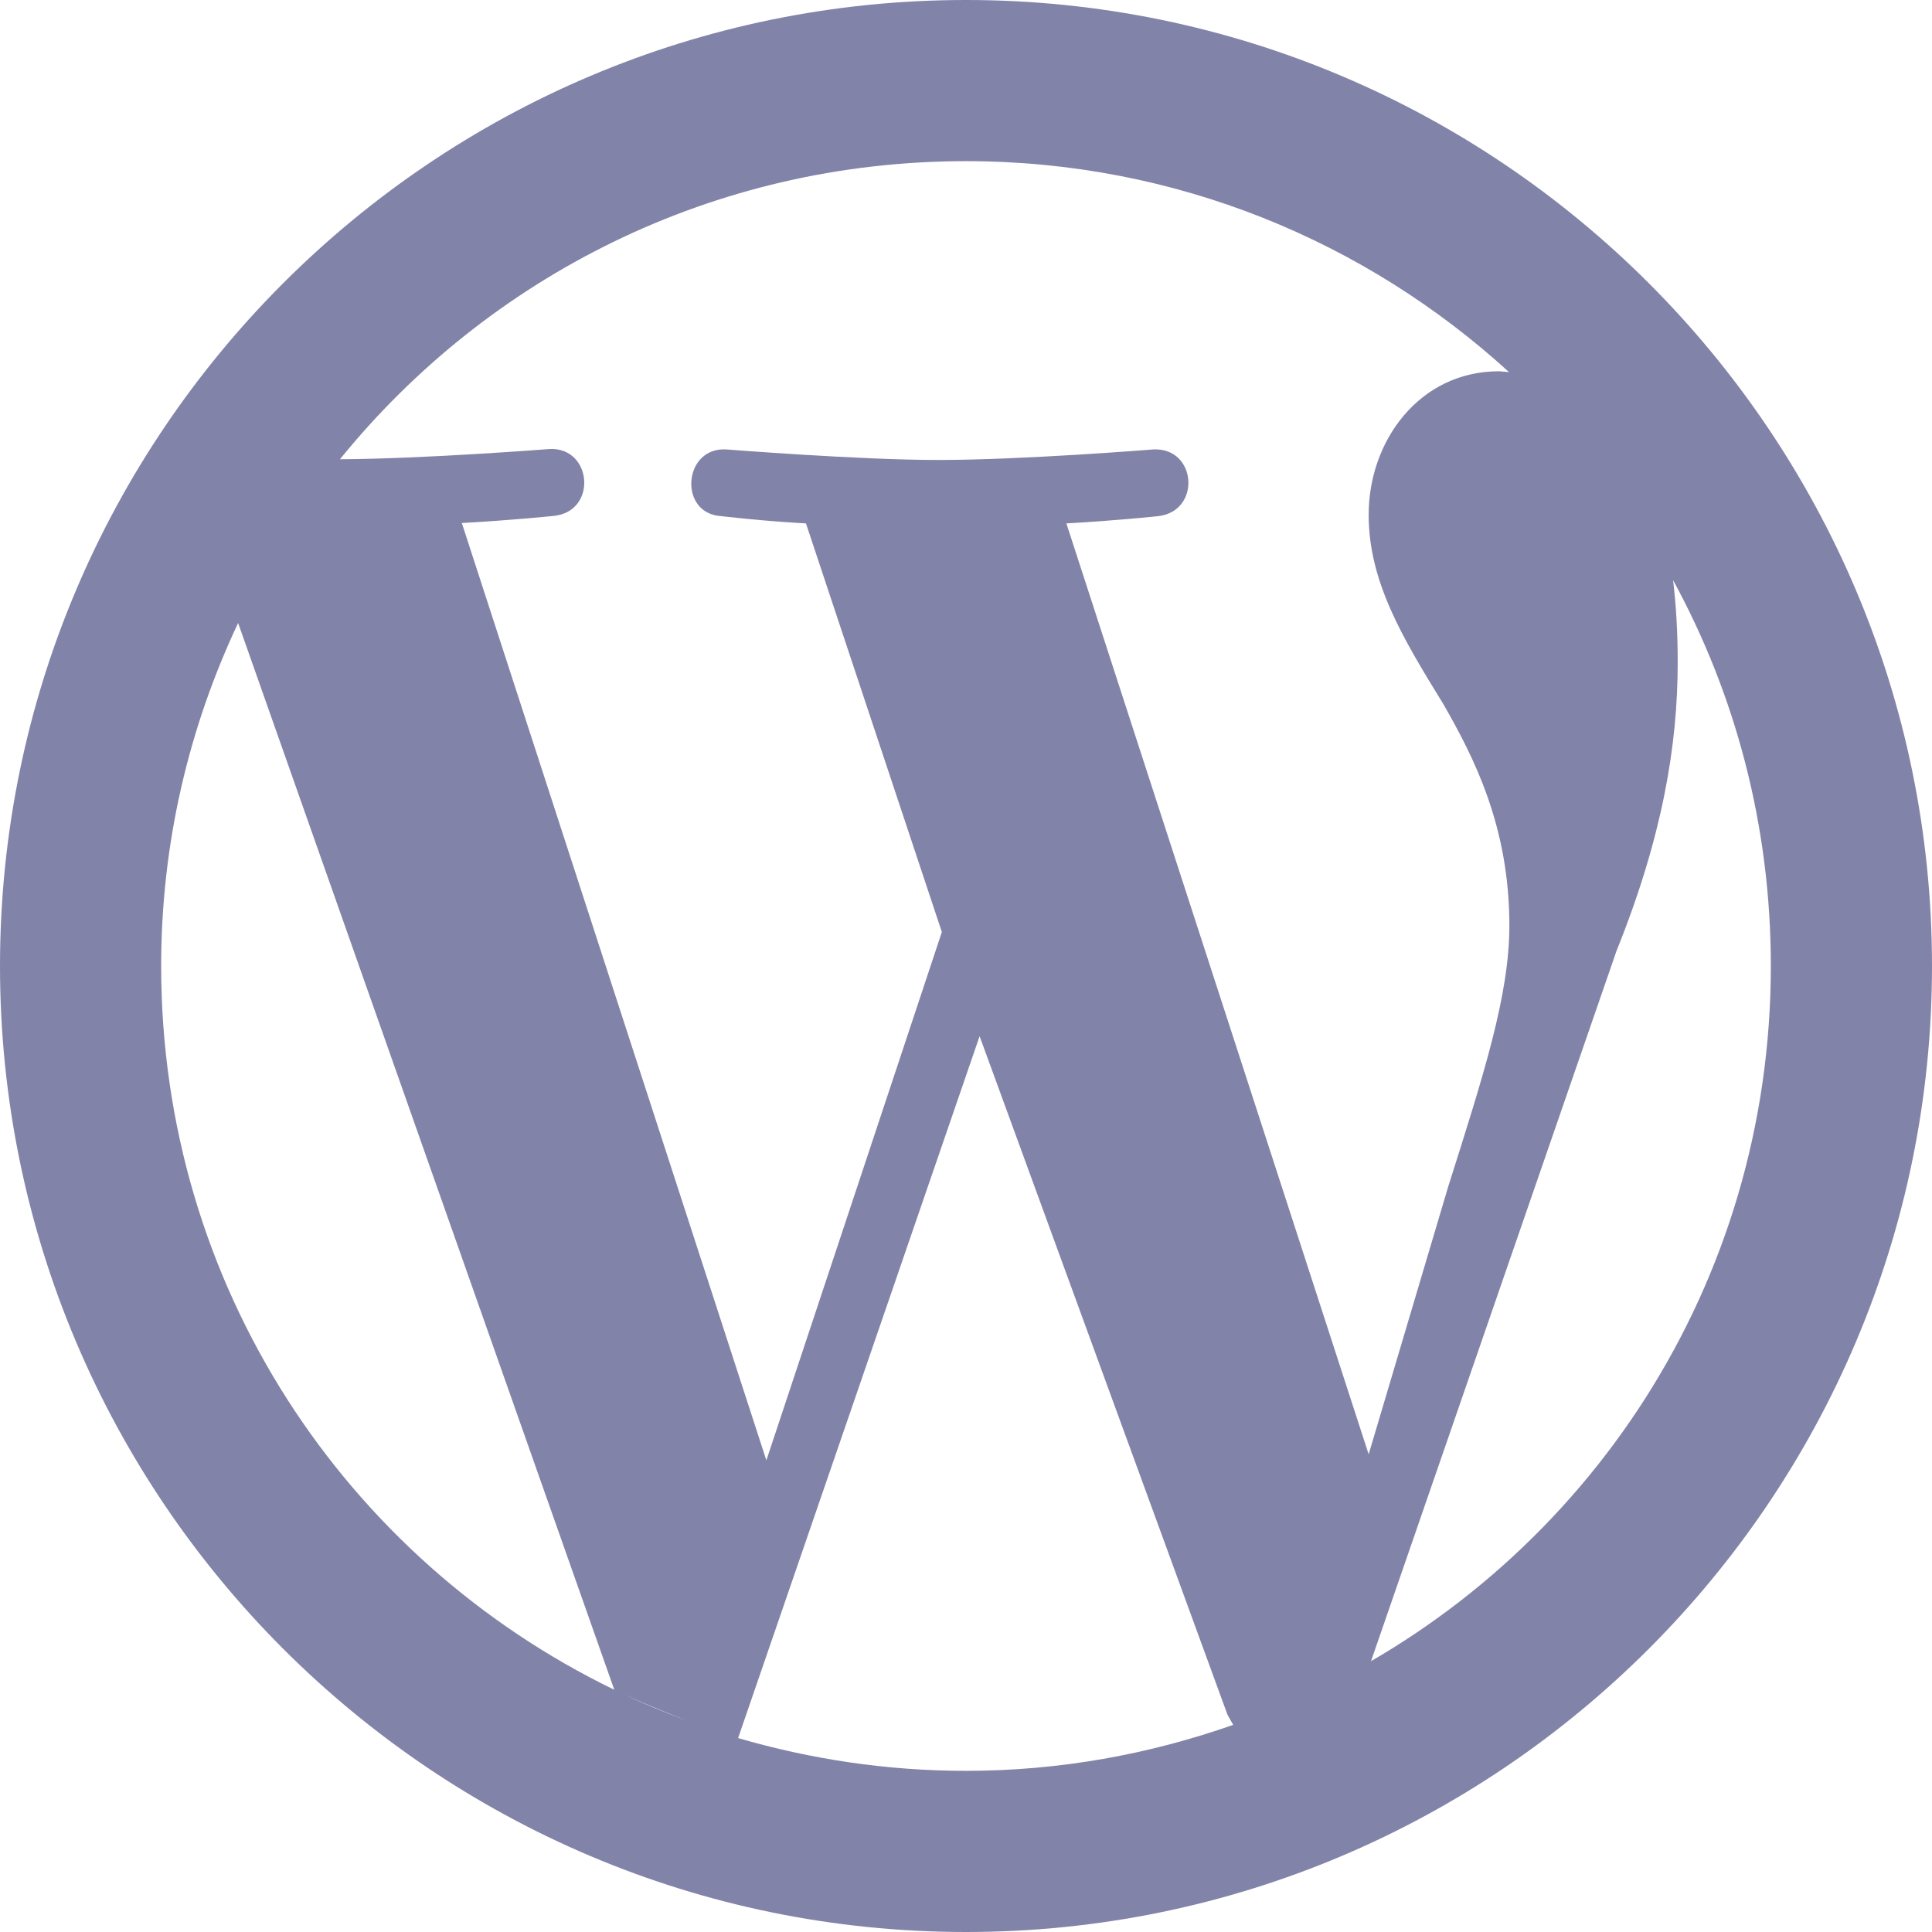 <svg width="24" height="24" viewBox="0 0 24 24" fill="none" xmlns="http://www.w3.org/2000/svg">
<path d="M12 0C5.381 0 0 5.381 0 12C0 18.619 5.381 24 12 24C18.619 24 24 18.619 24 12C24 5.381 18.619 0 12 0ZM12 2.002C14.606 2.002 16.969 3 18.745 4.622L18.619 4.612C17.639 4.612 17.002 5.47 17.002 6.394C17.002 7.223 17.419 7.917 17.93 8.747C18.309 9.408 18.75 10.266 18.75 11.498C18.75 12.361 18.431 13.35 17.991 14.738L17.002 18.066L13.247 6.502C13.847 6.469 14.386 6.412 14.386 6.412C14.925 6.352 14.869 5.555 14.325 5.583C14.325 5.583 12.708 5.714 11.653 5.714C10.673 5.714 9.023 5.583 9.023 5.583C8.484 5.55 8.423 6.384 8.963 6.412C8.963 6.412 9.473 6.473 10.012 6.502L11.7 11.578L9.52 18.141L5.737 6.497C6.347 6.464 6.886 6.408 6.886 6.408C7.425 6.347 7.355 5.55 6.825 5.578C6.825 5.578 5.273 5.7 4.223 5.705C6.056 3.445 8.85 2.002 12 2.002ZM20.78 7.2C21.558 8.625 21.998 10.256 21.998 12C21.998 15.961 19.716 19.355 16.392 20.977C16.608 20.869 16.823 20.766 17.03 20.639L20.081 11.812C20.653 10.392 20.841 9.253 20.841 8.231C20.841 7.861 20.822 7.528 20.784 7.209L20.78 7.2ZM2.958 7.739L7.631 20.991C4.294 19.373 2.002 15.97 2.002 12C2.002 10.472 2.348 9.033 2.958 7.739ZM12.169 12.872L15.248 21.3L15.319 21.427C14.278 21.792 13.167 21.998 12 21.998C11.016 21.998 10.069 21.853 9.169 21.591L12.169 12.872ZM7.748 21.047C8.006 21.164 8.269 21.272 8.536 21.375C8.269 21.277 8.006 21.169 7.748 21.047ZM8.827 21.483C8.934 21.52 9.037 21.553 9.15 21.586C9.037 21.553 8.934 21.516 8.827 21.483Z" fill="#8283A8"/>
</svg>

